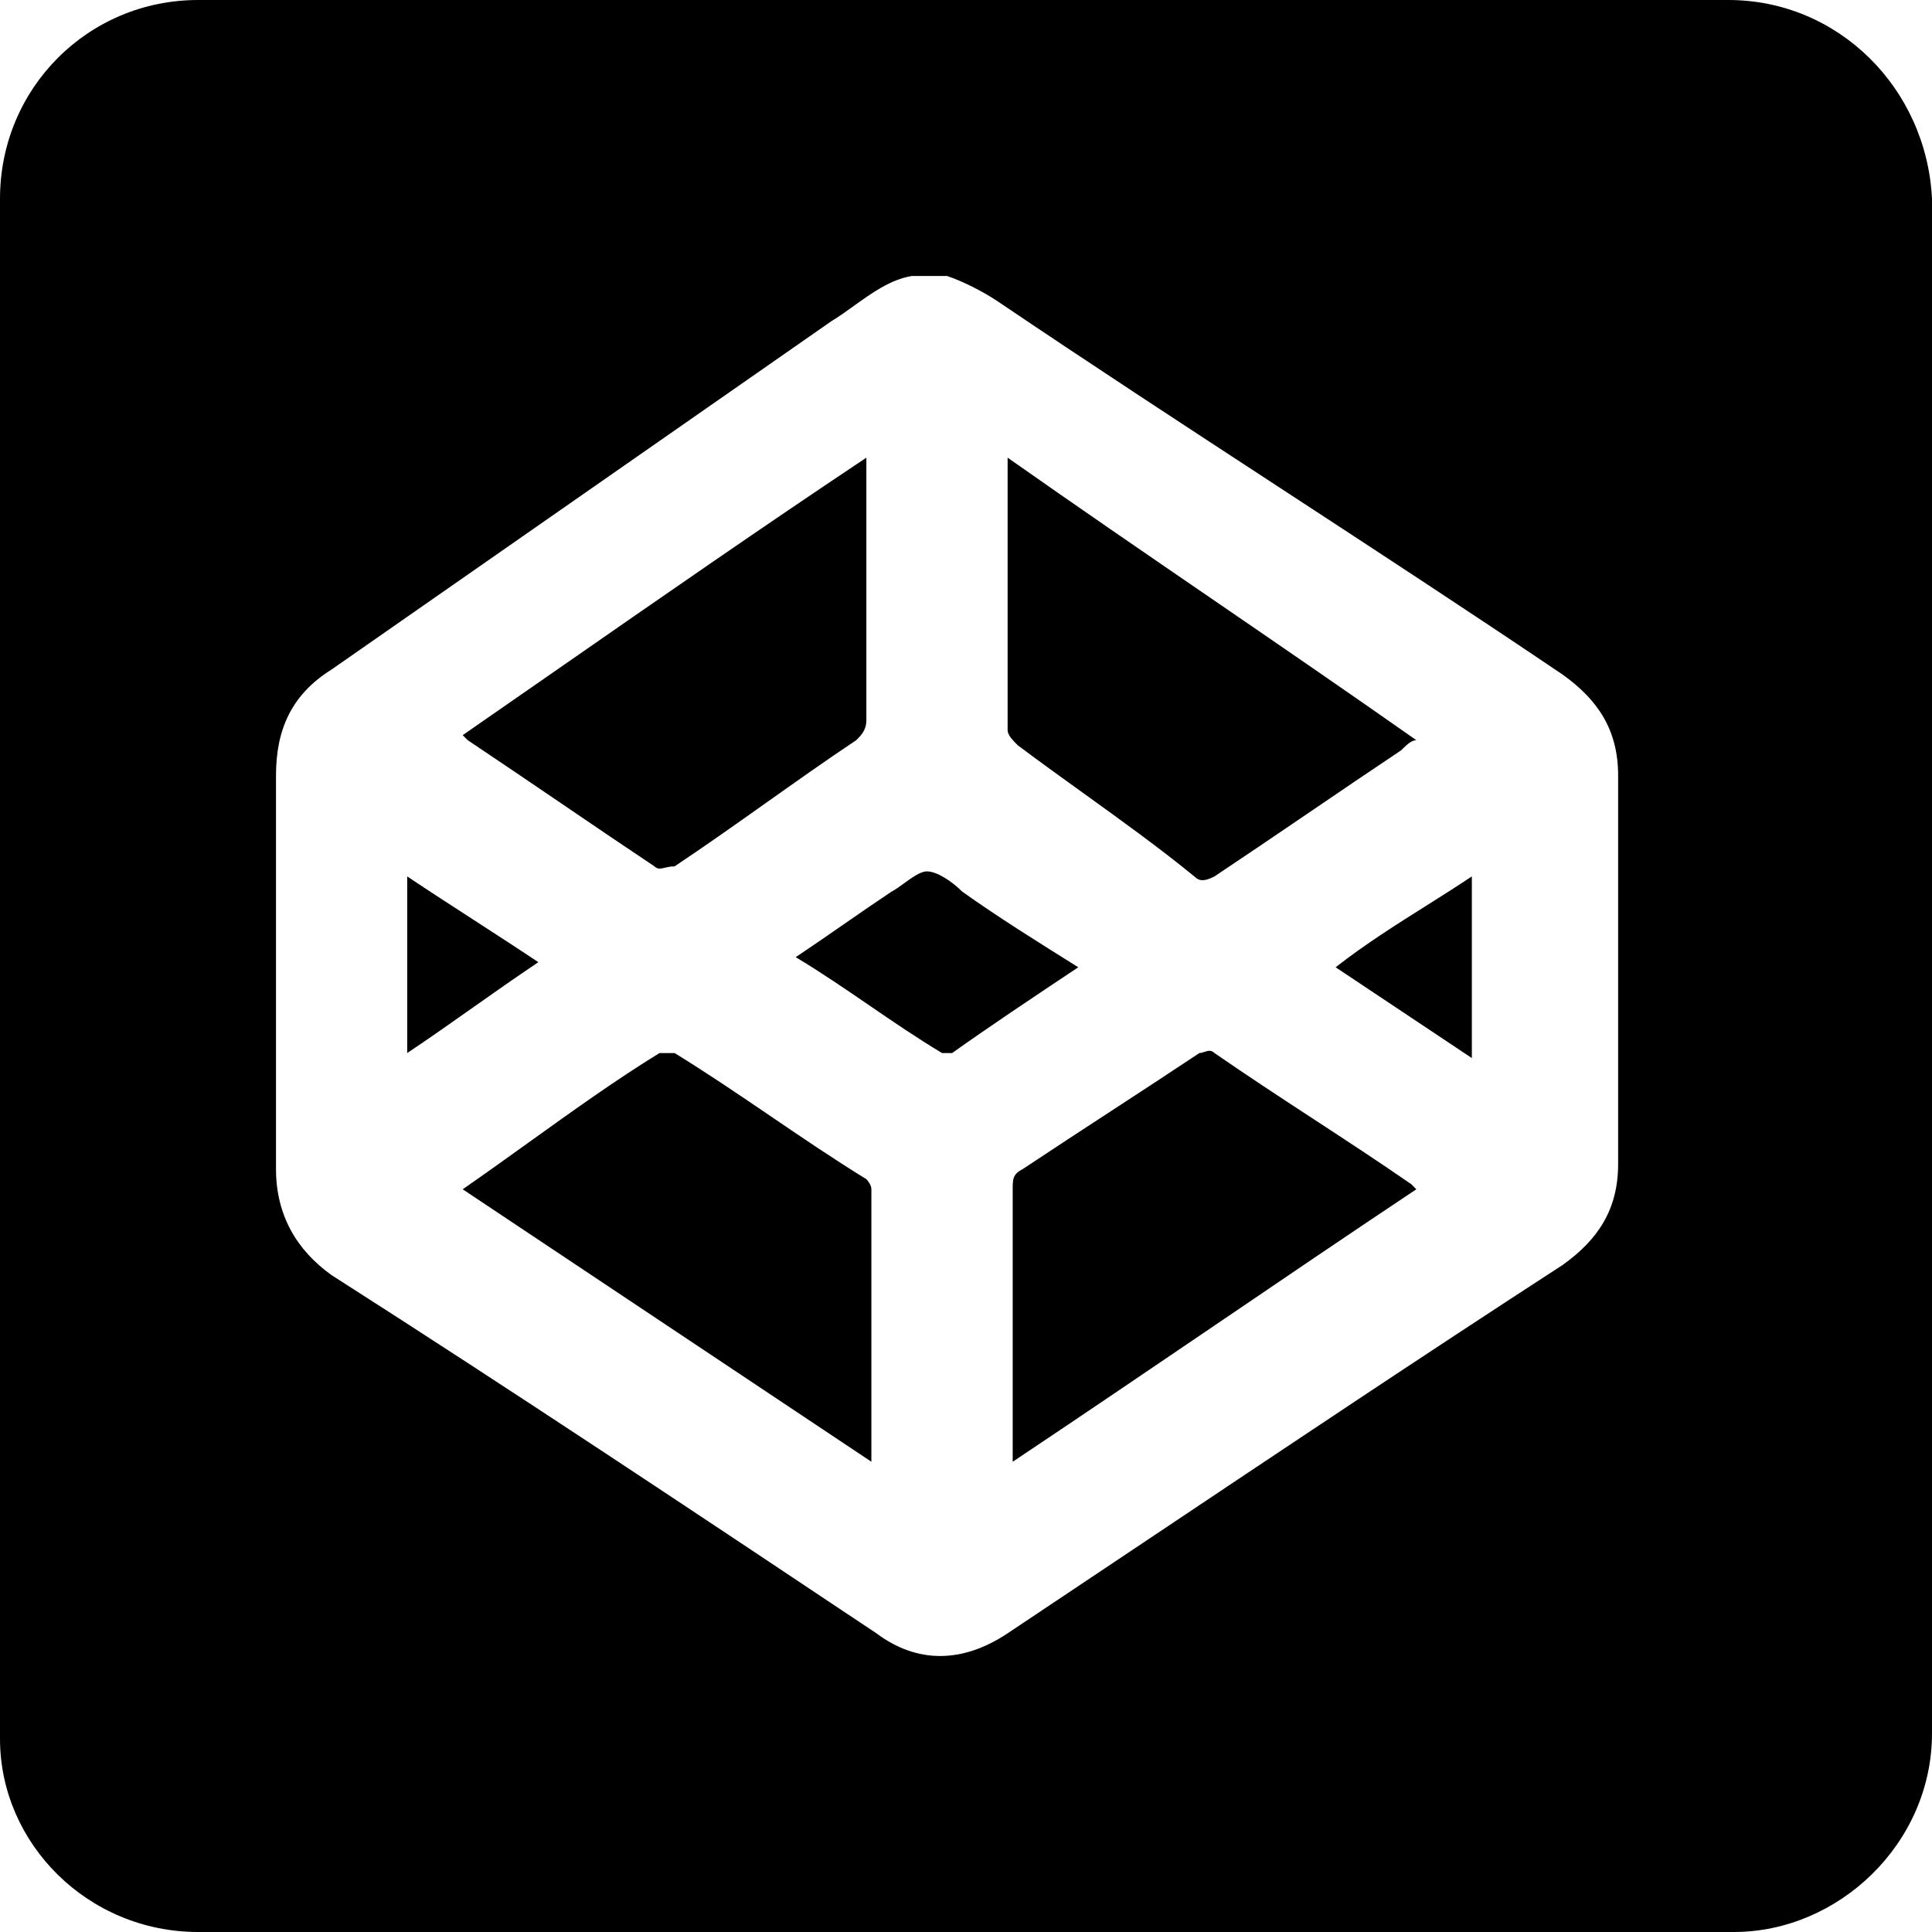 <svg width="35" height="35" viewBox="0 0 35 35" fill="none" xmlns="http://www.w3.org/2000/svg">
<path fill-rule="evenodd" clip-rule="evenodd" d="M31.311 0H3.59C1.595 0 0 1.6 0 3.6V31.5C0 33.4 1.595 35 3.59 35H31.41C33.305 35 35 33.4 35 31.4V3.6C34.9 1.6 33.305 0 31.311 0ZM17.157 5H16.517C16.132 5.064 15.792 5.309 15.465 5.544C15.327 5.643 15.191 5.741 15.055 5.823L6.005 12.13C5.274 12.587 5 13.227 5 14.049V21.179C5 22.002 5.366 22.642 6.005 23.099C9.296 25.201 12.587 27.395 15.877 29.589L15.877 29.589C16.609 30.137 17.431 30.137 18.254 29.589C19.073 29.043 19.897 28.492 20.725 27.938C23.227 26.264 25.768 24.564 28.309 22.916C28.949 22.459 29.314 21.91 29.314 21.088V14.049C29.314 13.227 28.949 12.678 28.309 12.221C26.618 11.079 24.904 9.959 23.19 8.839C21.476 7.719 19.762 6.6 18.071 5.457C17.797 5.274 17.431 5.091 17.157 5ZM21.956 10.85C23.19 11.696 24.424 12.541 25.658 13.409C25.567 13.409 25.475 13.501 25.384 13.592C24.835 13.958 24.264 14.346 23.693 14.735C23.122 15.123 22.55 15.512 22.002 15.877C21.819 15.969 21.728 15.969 21.636 15.877C21 15.357 20.328 14.874 19.642 14.38C19.244 14.094 18.84 13.803 18.437 13.501C18.346 13.409 18.254 13.318 18.254 13.227V8.382V8.291C19.488 9.159 20.722 10.005 21.956 10.85ZM15.786 26.481L8.382 21.545C8.778 21.271 9.174 20.986 9.57 20.702C10.363 20.133 11.155 19.564 11.947 19.077H12.221C12.815 19.442 13.387 19.831 13.958 20.219C14.529 20.608 15.101 20.996 15.695 21.362C15.695 21.362 15.786 21.453 15.786 21.545V26.481ZM8.473 13.409L8.382 13.318C8.937 12.934 9.498 12.544 10.062 12.152C11.912 10.866 13.803 9.552 15.695 8.291V8.565V13.044C15.695 13.227 15.603 13.318 15.512 13.409C14.963 13.775 14.415 14.164 13.867 14.552C13.318 14.941 12.77 15.329 12.221 15.695C12.151 15.695 12.095 15.708 12.047 15.719C11.969 15.738 11.912 15.751 11.856 15.695C11.307 15.329 10.736 14.941 10.165 14.552C9.593 14.164 9.022 13.775 8.473 13.409ZM22.002 24.013C20.791 24.835 19.579 25.658 18.346 26.481V25.293V21.545C18.346 21.362 18.346 21.271 18.528 21.179C19.077 20.814 19.602 20.471 20.128 20.128C20.654 19.785 21.179 19.442 21.728 19.077C21.758 19.077 21.788 19.067 21.819 19.056C21.88 19.036 21.941 19.016 22.002 19.077C22.596 19.488 23.19 19.877 23.784 20.265C24.378 20.654 24.973 21.042 25.567 21.453L25.658 21.545C24.424 22.367 23.213 23.19 22.002 24.013ZM17.431 16.152C18.071 16.609 18.803 17.066 19.534 17.523L19.534 17.523C18.711 18.071 17.889 18.62 17.249 19.077H17.066C16.609 18.803 16.175 18.506 15.74 18.208C15.306 17.911 14.872 17.614 14.415 17.34C14.689 17.157 14.986 16.952 15.283 16.746C15.58 16.54 15.877 16.335 16.152 16.152C16.217 16.119 16.295 16.063 16.375 16.004C16.52 15.899 16.674 15.786 16.792 15.786C16.974 15.786 17.249 15.969 17.431 16.152ZM26.664 19.168L24.196 17.523C24.744 17.096 25.293 16.751 25.841 16.406C26.115 16.233 26.389 16.06 26.664 15.877V19.168ZM8.565 18.254C8.176 18.528 7.788 18.803 7.377 19.077V15.877C7.788 16.152 8.176 16.403 8.565 16.654C8.953 16.906 9.342 17.157 9.753 17.431C9.342 17.706 8.953 17.98 8.565 18.254Z" fill="black"/>
</svg>

